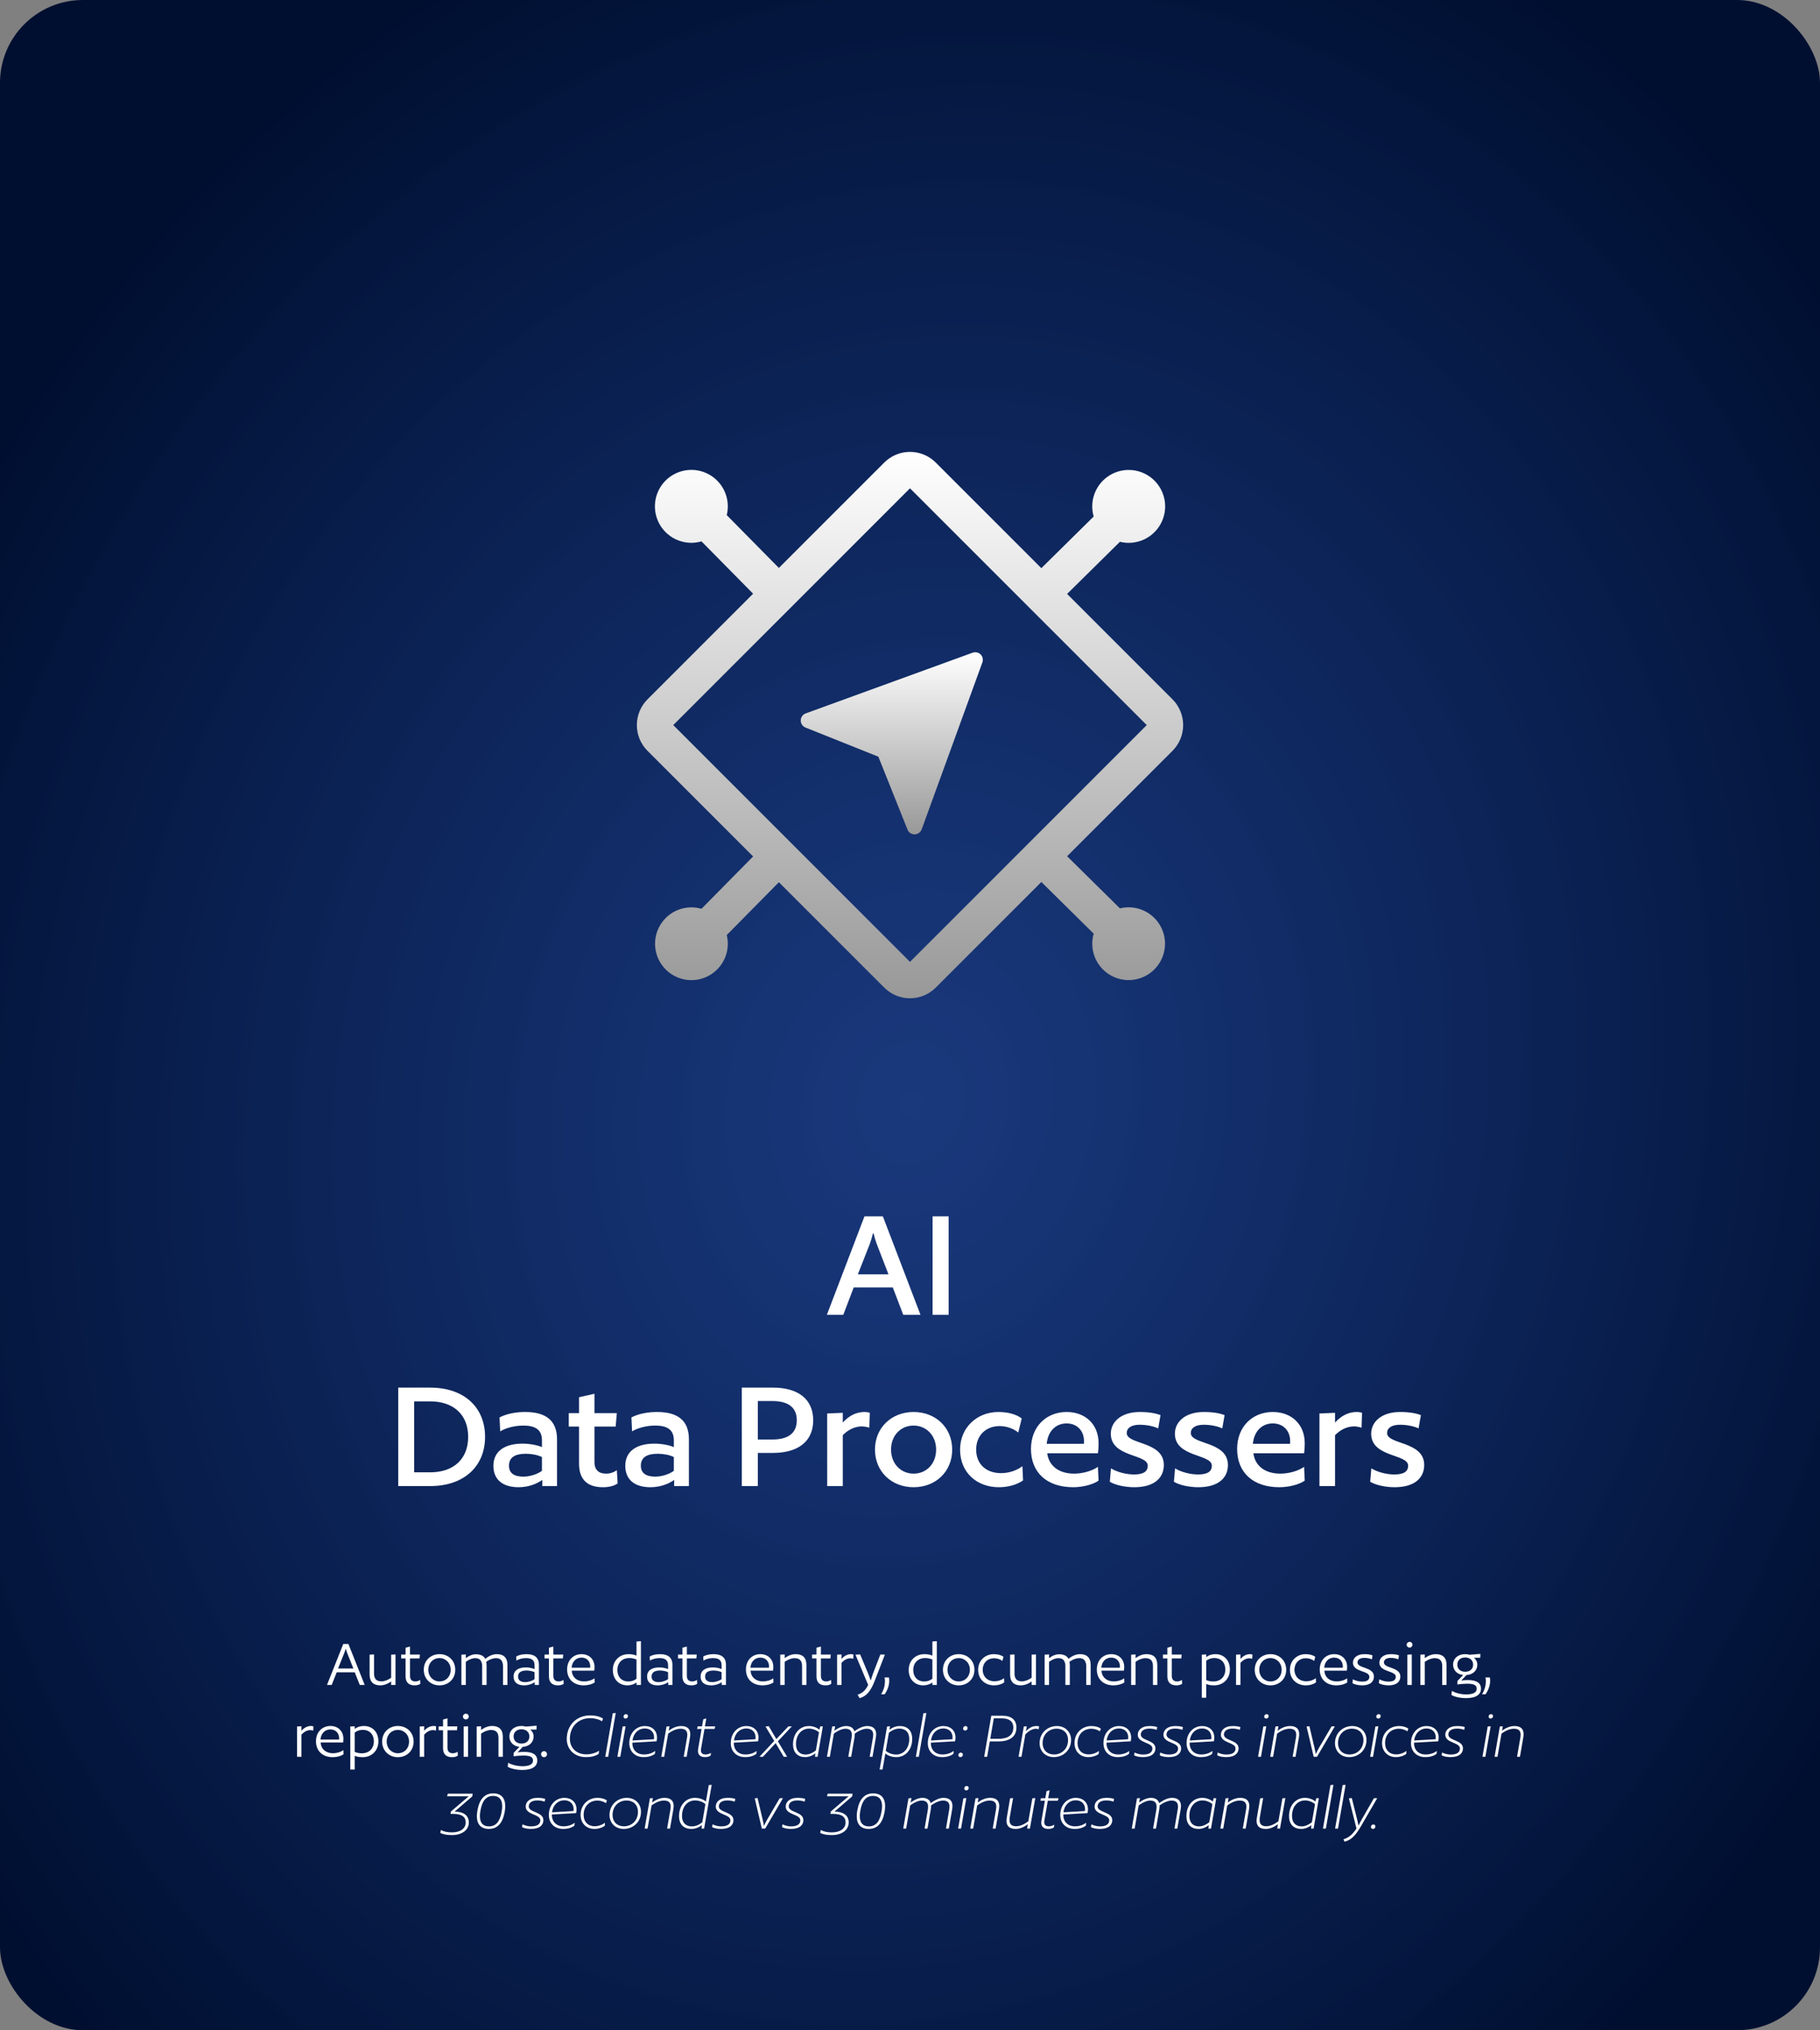 <svg width="659" height="735" viewBox="0 0 659 735" fill="none" xmlns="http://www.w3.org/2000/svg">
<rect x="0" y="0" width="659" height="735" fill="#808080" stroke="none"/>
<rect width="659" height="735" rx="30" fill="url(#paint0_radial_204_1437)"/>
<path d="M333.296 476H327.056L323.276 466.1H309.116L305.336 476H299.396L313.016 440.36H319.676L333.296 476ZM321.716 461.36L317.516 450.5C316.976 449.06 316.616 447.86 316.316 446.54H316.076C315.776 447.86 315.416 449.06 314.876 450.5L310.616 461.36H321.716ZM343.493 440.36V476H337.673V440.36H343.493ZM175.636 520.18C175.636 530.86 168.016 538 155.776 538H144.196V502.36H155.776C168.076 502.36 175.636 509.5 175.636 520.18ZM169.516 520.18C169.516 512.14 164.176 507.34 155.776 507.34H149.956V533.02H155.776C164.236 533.02 169.516 528.22 169.516 520.18ZM201.693 538H196.353V535.78C194.253 537.28 191.193 538.42 187.773 538.42C181.893 538.42 178.653 535.54 178.653 530.68C178.653 525.34 182.793 522.64 189.213 522.64C191.733 522.64 194.673 523.18 196.233 523.9V521.44C196.233 517.66 193.953 516.1 189.453 516.1C186.273 516.1 183.033 517 181.113 518.2L180.873 513.16C183.213 511.9 186.573 511.18 190.173 511.18C197.553 511.18 201.693 514.18 201.693 521.08V538ZM196.233 532.48V527.5C194.733 526.72 192.453 526.3 190.413 526.3C186.573 526.3 184.293 527.56 184.293 530.62C184.293 533.44 186.333 534.58 189.513 534.58C191.973 534.58 194.733 533.62 196.233 532.48ZM223.345 511.6L222.925 516.46H215.245V529.24C215.245 532.24 216.865 533.5 219.505 533.5C221.005 533.5 222.385 532.96 223.345 532.24L223.645 537.04C222.385 537.94 220.525 538.42 218.305 538.42C212.485 538.42 209.665 535.42 209.665 529.9V516.46H205.945V511.6H209.665V505.84L215.245 504.58V511.6H223.345ZM249.447 538H244.107V535.78C242.007 537.28 238.947 538.42 235.527 538.42C229.647 538.42 226.407 535.54 226.407 530.68C226.407 525.34 230.547 522.64 236.967 522.64C239.487 522.64 242.427 523.18 243.987 523.9V521.44C243.987 517.66 241.707 516.1 237.207 516.1C234.027 516.1 230.787 517 228.867 518.2L228.627 513.16C230.967 511.9 234.327 511.18 237.927 511.18C245.307 511.18 249.447 514.18 249.447 521.08V538ZM243.987 532.48V527.5C242.487 526.72 240.207 526.3 238.167 526.3C234.327 526.3 232.047 527.56 232.047 530.62C232.047 533.44 234.087 534.58 237.267 534.58C239.727 534.58 242.487 533.62 243.987 532.48ZM294.451 514.18C294.451 522.1 288.631 526 279.871 526H274.411V538H268.591V502.36H279.931C288.691 502.36 294.451 506.32 294.451 514.18ZM288.511 514.18C288.511 509.08 284.791 507.22 279.691 507.22H274.411V521.14H279.691C284.791 521.14 288.511 519.28 288.511 514.18ZM314.937 511.48L314.757 516.88C314.157 516.64 312.957 516.4 312.057 516.4C309.477 516.4 307.017 517.66 305.157 519.58V538H299.517V511.72L305.157 511.48V515.02C307.377 512.5 310.137 511.18 312.957 511.18C313.677 511.18 314.517 511.3 314.937 511.48ZM344.777 524.8C344.777 532.78 338.777 538.42 330.797 538.42C322.877 538.42 316.817 532.78 316.817 524.8C316.817 516.82 322.877 511.18 330.797 511.18C338.777 511.18 344.777 516.82 344.777 524.8ZM338.957 524.8C338.957 519.64 335.357 516.1 330.797 516.1C326.177 516.1 322.637 519.64 322.637 524.8C322.637 529.96 326.237 533.5 330.797 533.5C335.417 533.5 338.957 529.96 338.957 524.8ZM369.957 513.52L368.697 518.62C367.137 517.24 364.437 516.28 361.977 516.28C357.057 516.28 353.457 519.58 353.457 524.8C353.457 530.02 357.057 533.32 362.457 533.32C365.337 533.32 368.157 532.36 370.197 530.8L370.437 535.96C368.277 537.46 365.157 538.42 361.677 538.42C353.937 538.42 347.637 533.32 347.637 524.8C347.637 516.82 353.757 511.18 361.497 511.18C365.097 511.18 368.097 512.08 369.957 513.52ZM397.541 526.12H379.181C379.781 530.68 383.381 533.5 388.961 533.5C391.961 533.5 395.441 532.54 397.541 531.04L397.781 536.02C395.741 537.52 391.781 538.42 388.601 538.42C379.061 538.42 373.301 533.08 373.301 524.56C373.301 516.52 378.821 511.18 386.201 511.18C392.921 511.18 397.781 515.56 397.781 522.52C397.781 523.54 397.721 524.98 397.541 526.12ZM386.201 515.32C382.241 515.32 379.421 518.2 379.001 522.7H392.441C392.501 522.46 392.501 522.04 392.501 521.74C392.501 517.96 389.981 515.32 386.201 515.32ZM420.211 512.32L419.371 517.12C417.691 516.34 415.231 515.8 412.651 515.8C409.591 515.8 407.971 517 407.971 518.8C407.971 523.06 421.411 521.68 421.411 530.38C421.411 534.76 418.291 538.42 410.671 538.42C407.371 538.42 403.831 537.64 401.851 536.44L402.271 531.58C404.251 532.84 407.611 533.8 410.611 533.8C414.031 533.8 415.591 532.72 415.591 530.62C415.591 526.3 402.211 527.68 402.211 519.04C402.211 514.78 405.931 511.18 412.711 511.18C415.831 511.18 418.411 511.6 420.211 512.32ZM443.414 512.32L442.574 517.12C440.894 516.34 438.434 515.8 435.854 515.8C432.794 515.8 431.174 517 431.174 518.8C431.174 523.06 444.614 521.68 444.614 530.38C444.614 534.76 441.494 538.42 433.874 538.42C430.574 538.42 427.034 537.64 425.054 536.44L425.474 531.58C427.454 532.84 430.814 533.8 433.814 533.8C437.234 533.8 438.794 532.72 438.794 530.62C438.794 526.3 425.414 527.68 425.414 519.04C425.414 514.78 429.134 511.18 435.914 511.18C439.034 511.18 441.614 511.6 443.414 512.32ZM472.19 526.12H453.83C454.43 530.68 458.03 533.5 463.61 533.5C466.61 533.5 470.09 532.54 472.19 531.04L472.43 536.02C470.39 537.52 466.43 538.42 463.25 538.42C453.71 538.42 447.95 533.08 447.95 524.56C447.95 516.52 453.47 511.18 460.85 511.18C467.57 511.18 472.43 515.56 472.43 522.52C472.43 523.54 472.37 524.98 472.19 526.12ZM460.85 515.32C456.89 515.32 454.07 518.2 453.65 522.7H467.09C467.15 522.46 467.15 522.04 467.15 521.74C467.15 517.96 464.63 515.32 460.85 515.32ZM493.179 511.48L492.999 516.88C492.399 516.64 491.199 516.4 490.299 516.4C487.719 516.4 485.259 517.66 483.399 519.58V538H477.759V511.72L483.399 511.48V515.02C485.619 512.5 488.379 511.18 491.199 511.18C491.919 511.18 492.759 511.3 493.179 511.48ZM514.488 512.32L513.648 517.12C511.968 516.34 509.508 515.8 506.928 515.8C503.868 515.8 502.248 517 502.248 518.8C502.248 523.06 515.688 521.68 515.688 530.38C515.688 534.76 512.568 538.42 504.948 538.42C501.648 538.42 498.108 537.64 496.128 536.44L496.548 531.58C498.528 532.84 501.888 533.8 504.888 533.8C508.308 533.8 509.868 532.72 509.868 530.62C509.868 526.3 496.488 527.68 496.488 519.04C496.488 514.78 500.208 511.18 506.988 511.18C510.108 511.18 512.688 511.6 514.488 512.32Z" fill="white"/>
<path d="M132.049 610H130.274L128.449 605.425H121.924L120.099 610H118.399L124.299 595.15H126.149L132.049 610ZM127.949 604.05L125.749 598.525C125.524 597.95 125.374 597.5 125.249 597H125.124C124.999 597.5 124.849 597.95 124.624 598.525L122.399 604.05H127.949ZM143.208 598.95V610H141.633V608.725C140.283 609.7 138.933 610.15 137.683 610.15C135.308 610.15 133.833 608.95 133.833 606.25V599.05L135.433 598.95V605.875C135.433 607.825 136.383 608.7 138.083 608.7C139.233 608.7 140.508 608.2 141.633 607.4V599.05L143.208 598.95ZM152.033 599L151.908 600.4H148.458V606.7C148.458 608.125 149.208 608.725 150.408 608.725C151.083 608.725 151.708 608.475 152.133 608.175L152.208 609.575C151.733 609.95 150.958 610.15 150.133 610.15C148.008 610.15 146.858 609.05 146.858 606.9V600.4H145.258V599H146.858V596.525L148.458 596.1V599H152.033ZM164.842 604.5C164.842 607.825 162.367 610.15 159.142 610.15C155.942 610.15 153.442 607.825 153.442 604.5C153.442 601.175 155.942 598.85 159.142 598.85C162.367 598.85 164.842 601.175 164.842 604.5ZM163.192 604.5C163.192 602 161.367 600.275 159.142 600.275C156.867 600.275 155.092 602 155.092 604.5C155.092 607 156.917 608.725 159.142 608.725C161.442 608.725 163.192 607 163.192 604.5ZM183.736 610H182.136V603.1C182.136 602.625 182.061 602.225 181.936 601.9C181.611 600.775 180.786 600.3 179.561 600.3C179.386 600.3 179.236 600.325 179.061 600.325C178.111 600.45 177.061 600.9 176.036 601.625C176.136 602 176.186 602.45 176.186 602.9V610H174.586V603.1C174.586 602.625 174.536 602.225 174.386 601.9C174.086 600.775 173.261 600.3 172.036 600.3C170.961 600.3 169.761 600.825 168.661 601.625V610H167.061V599.05L168.661 598.95V600.3C169.886 599.375 171.061 598.925 172.086 598.9C172.661 598.85 173.186 598.925 173.661 599.05C174.586 599.25 175.286 599.725 175.711 600.55C177.211 599.325 178.636 598.85 179.936 598.85C182.261 598.85 183.736 600.05 183.736 602.75V610ZM195.136 610H193.611V609C192.686 609.65 191.261 610.15 189.786 610.15C187.311 610.15 185.961 608.975 185.961 606.975C185.961 604.725 187.711 603.65 190.411 603.65C191.536 603.65 192.861 603.925 193.561 604.275V602.875C193.561 601.025 192.511 600.275 190.486 600.275C189.086 600.275 187.786 600.675 186.986 601.175L186.911 599.7C187.811 599.175 189.161 598.85 190.636 598.85C193.486 598.85 195.136 600.025 195.136 602.725V610ZM193.561 607.9V605.375C192.861 605.025 191.711 604.775 190.661 604.775C188.786 604.775 187.586 605.4 187.586 606.95C187.586 608.4 188.661 608.975 190.161 608.975C191.436 608.975 192.836 608.45 193.561 607.9ZM203.938 599L203.813 600.4H200.362V606.7C200.362 608.125 201.113 608.725 202.313 608.725C202.988 608.725 203.613 608.475 204.037 608.175L204.113 609.575C203.638 609.95 202.863 610.15 202.038 610.15C199.913 610.15 198.763 609.05 198.763 606.9V600.4H197.163V599H198.763V596.525L200.362 596.1V599H203.938ZM215.171 604.825H207.021C207.171 607.2 208.921 608.725 211.496 608.725C212.871 608.725 214.346 608.3 215.246 607.575L215.321 609.075C214.471 609.725 212.846 610.15 211.421 610.15C207.771 610.15 205.346 607.95 205.346 604.375C205.346 601.075 207.571 598.85 210.571 598.85C213.321 598.85 215.271 600.7 215.271 603.5C215.271 603.9 215.221 604.425 215.171 604.825ZM210.571 600.1C208.596 600.1 207.146 601.525 206.971 603.775H213.696C213.721 603.65 213.721 603.475 213.721 603.3C213.721 601.45 212.471 600.1 210.571 600.1ZM232.074 594.15V610H230.474V609.1C229.524 609.8 228.399 610.15 227.174 610.15C224.274 610.15 221.899 608.1 221.899 604.575C221.899 601.225 224.274 598.85 227.649 598.85C228.674 598.85 229.699 599.025 230.474 599.4V594.275L232.074 594.15ZM230.474 600.8C229.799 600.475 228.749 600.25 227.824 600.25C225.449 600.25 223.549 601.85 223.549 604.55C223.549 607.225 225.224 608.75 227.474 608.75C228.599 608.75 229.599 608.425 230.474 607.75V600.8ZM243.476 610H241.951V609C241.026 609.65 239.601 610.15 238.126 610.15C235.651 610.15 234.301 608.975 234.301 606.975C234.301 604.725 236.051 603.65 238.751 603.65C239.876 603.65 241.201 603.925 241.901 604.275V602.875C241.901 601.025 240.851 600.275 238.826 600.275C237.426 600.275 236.126 600.675 235.326 601.175L235.251 599.7C236.151 599.175 237.501 598.85 238.976 598.85C241.826 598.85 243.476 600.025 243.476 602.725V610ZM241.901 607.9V605.375C241.201 605.025 240.051 604.775 239.001 604.775C237.126 604.775 235.926 605.4 235.926 606.95C235.926 608.4 237.001 608.975 238.501 608.975C239.776 608.975 241.176 608.45 241.901 607.9ZM252.277 599L252.152 600.4H248.702V606.7C248.702 608.125 249.452 608.725 250.652 608.725C251.327 608.725 251.952 608.475 252.377 608.175L252.452 609.575C251.977 609.95 251.202 610.15 250.377 610.15C248.252 610.15 247.102 609.05 247.102 606.9V600.4H245.502V599H247.102V596.525L248.702 596.1V599H252.277ZM262.861 610H261.336V609C260.411 609.65 258.986 610.15 257.511 610.15C255.036 610.15 253.686 608.975 253.686 606.975C253.686 604.725 255.436 603.65 258.136 603.65C259.261 603.65 260.586 603.925 261.286 604.275V602.875C261.286 601.025 260.236 600.275 258.211 600.275C256.811 600.275 255.511 600.675 254.711 601.175L254.636 599.7C255.536 599.175 256.886 598.85 258.361 598.85C261.211 598.85 262.861 600.025 262.861 602.725V610ZM261.286 607.9V605.375C260.586 605.025 259.436 604.775 258.386 604.775C256.511 604.775 255.311 605.4 255.311 606.95C255.311 608.4 256.386 608.975 257.886 608.975C259.161 608.975 260.561 608.45 261.286 607.9ZM279.917 604.825H271.767C271.917 607.2 273.667 608.725 276.242 608.725C277.617 608.725 279.092 608.3 279.992 607.575L280.067 609.075C279.217 609.725 277.592 610.15 276.167 610.15C272.517 610.15 270.092 607.95 270.092 604.375C270.092 601.075 272.317 598.85 275.317 598.85C278.067 598.85 280.017 600.7 280.017 603.5C280.017 603.9 279.967 604.425 279.917 604.825ZM275.317 600.1C273.342 600.1 271.892 601.525 271.717 603.775H278.442C278.467 603.65 278.467 603.475 278.467 603.3C278.467 601.45 277.217 600.1 275.317 600.1ZM291.99 610H290.415V603.1C290.415 601.175 289.465 600.3 287.715 600.3C286.54 600.3 285.24 600.825 284.115 601.625V610H282.515V599.05L284.115 598.95V600.3C285.465 599.3 286.815 598.85 288.115 598.85C290.54 598.85 291.99 600.05 291.99 602.75V610ZM300.813 599L300.688 600.4H297.237V606.7C297.237 608.125 297.988 608.725 299.188 608.725C299.863 608.725 300.488 608.475 300.912 608.175L300.988 609.575C300.513 609.95 299.738 610.15 298.913 610.15C296.788 610.15 295.638 609.05 295.638 606.9V600.4H294.038V599H295.638V596.525L297.237 596.1V599H300.813ZM309.021 599L308.971 600.525C308.696 600.425 308.246 600.35 307.896 600.35C306.696 600.35 305.546 601.025 304.696 602.025V610H303.096V599.05L304.696 598.95V600.6C305.596 599.525 306.846 598.85 308.121 598.85C308.446 598.85 308.821 598.9 309.021 599ZM320.406 599L316.806 608.3C315.231 612.475 313.581 614.15 311.231 614.775L310.531 613.525C312.381 612.95 313.431 611.85 314.356 610L309.756 599.05L311.456 598.95L314.356 605.9C314.706 606.775 315.056 607.725 315.231 608.275H315.331C315.481 607.725 315.781 606.775 316.106 605.875L318.756 599H320.406ZM319.054 613.375C320.054 611.675 320.429 610.15 320.429 608.65C320.429 608.25 320.404 607.75 320.279 607.275H321.854C321.954 607.6 321.979 608.075 321.979 608.45C321.979 610.15 321.404 611.8 320.329 613.375H319.054ZM339.203 594.15V610H337.603V609.1C336.653 609.8 335.528 610.15 334.303 610.15C331.403 610.15 329.028 608.1 329.028 604.575C329.028 601.225 331.403 598.85 334.778 598.85C335.803 598.85 336.828 599.025 337.603 599.4V594.275L339.203 594.15ZM337.603 600.8C336.928 600.475 335.878 600.25 334.953 600.25C332.578 600.25 330.678 601.85 330.678 604.55C330.678 607.225 332.353 608.75 334.603 608.75C335.728 608.75 336.728 608.425 337.603 607.75V600.8ZM352.83 604.5C352.83 607.825 350.355 610.15 347.13 610.15C343.93 610.15 341.43 607.825 341.43 604.5C341.43 601.175 343.93 598.85 347.13 598.85C350.355 598.85 352.83 601.175 352.83 604.5ZM351.18 604.5C351.18 602 349.355 600.275 347.13 600.275C344.855 600.275 343.08 602 343.08 604.5C343.08 607 344.905 608.725 347.13 608.725C349.43 608.725 351.18 607 351.18 604.5ZM363.349 599.825L362.949 601.3C362.249 600.725 361.024 600.325 359.974 600.325C357.599 600.325 355.824 602 355.824 604.5C355.824 607 357.574 608.675 360.124 608.675C361.399 608.675 362.674 608.25 363.549 607.525L363.624 609.05C362.774 609.725 361.399 610.15 359.949 610.15C356.724 610.15 354.174 608 354.174 604.5C354.174 601.175 356.699 598.85 359.874 598.85C361.349 598.85 362.574 599.225 363.349 599.825ZM375.117 598.95V610H373.542V608.725C372.192 609.7 370.842 610.15 369.592 610.15C367.217 610.15 365.742 608.95 365.742 606.25V599.05L367.342 598.95V605.875C367.342 607.825 368.292 608.7 369.992 608.7C371.142 608.7 372.417 608.2 373.542 607.4V599.05L375.117 598.95ZM394.917 610H393.317V603.1C393.317 602.625 393.242 602.225 393.117 601.9C392.792 600.775 391.967 600.3 390.742 600.3C390.567 600.3 390.417 600.325 390.242 600.325C389.292 600.45 388.242 600.9 387.217 601.625C387.317 602 387.367 602.45 387.367 602.9V610H385.767V603.1C385.767 602.625 385.717 602.225 385.567 601.9C385.267 600.775 384.442 600.3 383.217 600.3C382.142 600.3 380.942 600.825 379.842 601.625V610H378.242V599.05L379.842 598.95V600.3C381.067 599.375 382.242 598.925 383.267 598.9C383.842 598.85 384.367 598.925 384.842 599.05C385.767 599.25 386.467 599.725 386.892 600.55C388.392 599.325 389.817 598.85 391.117 598.85C393.442 598.85 394.917 600.05 394.917 602.75V610ZM406.968 604.825H398.818C398.968 607.2 400.718 608.725 403.293 608.725C404.668 608.725 406.143 608.3 407.043 607.575L407.118 609.075C406.268 609.725 404.643 610.15 403.218 610.15C399.568 610.15 397.143 607.95 397.143 604.375C397.143 601.075 399.368 598.85 402.368 598.85C405.118 598.85 407.068 600.7 407.068 603.5C407.068 603.9 407.018 604.425 406.968 604.825ZM402.368 600.1C400.393 600.1 398.943 601.525 398.768 603.775H405.493C405.518 603.65 405.518 603.475 405.518 603.3C405.518 601.45 404.268 600.1 402.368 600.1ZM419.041 610H417.466V603.1C417.466 601.175 416.516 600.3 414.766 600.3C413.591 600.3 412.291 600.825 411.166 601.625V610H409.566V599.05L411.166 598.95V600.3C412.516 599.3 413.866 598.85 415.166 598.85C417.591 598.85 419.041 600.05 419.041 602.75V610ZM427.863 599L427.738 600.4H424.288V606.7C424.288 608.125 425.038 608.725 426.238 608.725C426.913 608.725 427.538 608.475 427.963 608.175L428.038 609.575C427.563 609.95 426.788 610.15 425.963 610.15C423.838 610.15 422.688 609.05 422.688 606.9V600.4H421.088V599H422.688V596.525L424.288 596.1V599H427.863ZM445.327 604.425C445.327 607.75 442.927 610.15 439.627 610.15C438.477 610.15 437.552 610 436.752 609.65V614.625H435.152V599.05L436.752 598.95V599.925C437.677 599.2 438.802 598.85 440.077 598.85C443.002 598.85 445.327 600.875 445.327 604.425ZM443.677 604.45C443.677 601.775 442.002 600.25 439.727 600.25C438.627 600.25 437.577 600.575 436.752 601.25V608.225C437.452 608.55 438.402 608.75 439.402 608.75C441.777 608.75 443.677 607.15 443.677 604.45ZM453.479 599L453.429 600.525C453.154 600.425 452.704 600.35 452.354 600.35C451.154 600.35 450.004 601.025 449.154 602.025V610H447.554V599.05L449.154 598.95V600.6C450.054 599.525 451.304 598.85 452.579 598.85C452.904 598.85 453.279 598.9 453.479 599ZM465.721 604.5C465.721 607.825 463.246 610.15 460.021 610.15C456.821 610.15 454.321 607.825 454.321 604.5C454.321 601.175 456.821 598.85 460.021 598.85C463.246 598.85 465.721 601.175 465.721 604.5ZM464.071 604.5C464.071 602 462.246 600.275 460.021 600.275C457.746 600.275 455.971 602 455.971 604.5C455.971 607 457.796 608.725 460.021 608.725C462.321 608.725 464.071 607 464.071 604.5ZM476.24 599.825L475.84 601.3C475.14 600.725 473.915 600.325 472.865 600.325C470.49 600.325 468.715 602 468.715 604.5C468.715 607 470.465 608.675 473.015 608.675C474.29 608.675 475.565 608.25 476.44 607.525L476.515 609.05C475.665 609.725 474.29 610.15 472.84 610.15C469.615 610.15 467.065 608 467.065 604.5C467.065 601.175 469.59 598.85 472.765 598.85C474.24 598.85 475.465 599.225 476.24 599.825ZM487.681 604.825H479.531C479.681 607.2 481.431 608.725 484.006 608.725C485.381 608.725 486.856 608.3 487.756 607.575L487.831 609.075C486.981 609.725 485.356 610.15 483.931 610.15C480.281 610.15 477.856 607.95 477.856 604.375C477.856 601.075 480.081 598.85 483.081 598.85C485.831 598.85 487.781 600.7 487.781 603.5C487.781 603.9 487.731 604.425 487.681 604.825ZM483.081 600.1C481.106 600.1 479.656 601.525 479.481 603.775H486.206C486.231 603.65 486.231 603.475 486.231 603.3C486.231 601.45 484.981 600.1 483.081 600.1ZM496.979 599.3L496.754 600.725C496.054 600.425 495.104 600.2 493.979 600.2C492.379 600.2 491.529 600.875 491.529 601.85C491.529 604.1 497.479 603.4 497.479 606.95C497.479 608.7 496.254 610.15 493.204 610.15C491.904 610.15 490.529 609.85 489.704 609.375L489.854 607.95C490.704 608.425 492.029 608.8 493.204 608.8C495.004 608.8 495.829 608.175 495.829 607.025C495.829 604.75 489.879 605.425 489.879 601.925C489.879 600.325 491.279 598.85 494.004 598.85C495.304 598.85 496.254 599 496.979 599.3ZM506.549 599.3L506.324 600.725C505.624 600.425 504.674 600.2 503.549 600.2C501.949 600.2 501.099 600.875 501.099 601.85C501.099 604.1 507.049 603.4 507.049 606.95C507.049 608.7 505.824 610.15 502.774 610.15C501.474 610.15 500.099 609.85 499.274 609.375L499.424 607.95C500.274 608.425 501.599 608.8 502.774 608.8C504.574 608.8 505.399 608.175 505.399 607.025C505.399 604.75 499.449 605.425 499.449 601.925C499.449 600.325 500.849 598.85 503.574 598.85C504.874 598.85 505.824 599 506.549 599.3ZM510.415 594.4C510.99 594.4 511.44 594.85 511.44 595.425C511.44 596.025 510.99 596.475 510.415 596.475C509.815 596.475 509.34 596.025 509.34 595.425C509.34 594.85 509.815 594.4 510.415 594.4ZM511.19 598.95V610H509.59V599.05L511.19 598.95ZM523.777 610H522.202V603.1C522.202 601.175 521.252 600.3 519.502 600.3C518.327 600.3 517.027 600.825 515.902 601.625V610H514.302V599.05L515.902 598.95V600.3C517.252 599.3 518.602 598.85 519.902 598.85C522.327 598.85 523.777 600.05 523.777 602.75V610ZM536.025 598.75L535.975 600.15H533.7C534.45 600.75 534.925 601.65 534.925 602.65C534.925 604.725 533.4 606.25 530.975 606.425L529.125 608.4C529.625 608.3 530.9 608.225 531.475 608.225C534.625 608.225 536.25 609.25 536.25 611.375C536.25 613.35 534.625 614.775 530.825 614.775C528.825 614.775 526.7 614.325 525.55 613.625L525.7 612.15C526.825 612.85 528.9 613.425 530.875 613.425C533.8 613.425 534.7 612.5 534.7 611.375C534.7 610.05 533.65 609.55 531.2 609.55C530.075 609.55 528.55 609.675 527.7 609.85V608.575L529.8 606.4C527.525 606.175 526.15 604.6 526.15 602.65C526.15 600.475 527.85 598.85 530.525 598.85C531.1 598.85 531.65 598.925 532.1 599.075L536.025 598.75ZM533.4 602.65C533.4 601.15 532.3 600.05 530.525 600.05C528.775 600.05 527.675 601.1 527.675 602.65C527.675 604.15 528.775 605.225 530.525 605.225C532.3 605.225 533.4 604.175 533.4 602.65ZM536.632 613.375C537.632 611.675 538.007 610.15 538.007 608.65C538.007 608.25 537.982 607.75 537.857 607.275H539.432C539.532 607.6 539.557 608.075 539.557 608.45C539.557 610.15 538.982 611.8 537.907 613.375H536.632ZM113.476 625L113.426 626.525C113.151 626.425 112.701 626.35 112.351 626.35C111.151 626.35 110.001 627.025 109.151 628.025V636H107.551V625.05L109.151 624.95V626.6C110.051 625.525 111.301 624.85 112.576 624.85C112.901 624.85 113.276 624.9 113.476 625ZM124.241 630.825H116.091C116.241 633.2 117.991 634.725 120.566 634.725C121.941 634.725 123.416 634.3 124.316 633.575L124.391 635.075C123.541 635.725 121.916 636.15 120.491 636.15C116.841 636.15 114.416 633.95 114.416 630.375C114.416 627.075 116.641 624.85 119.641 624.85C122.391 624.85 124.341 626.7 124.341 629.5C124.341 629.9 124.291 630.425 124.241 630.825ZM119.641 626.1C117.666 626.1 116.216 627.525 116.041 629.775H122.766C122.791 629.65 122.791 629.475 122.791 629.3C122.791 627.45 121.541 626.1 119.641 626.1ZM137.014 630.425C137.014 633.75 134.614 636.15 131.314 636.15C130.164 636.15 129.239 636 128.439 635.65V640.625H126.839V625.05L128.439 624.95V625.925C129.364 625.2 130.489 624.85 131.764 624.85C134.689 624.85 137.014 626.875 137.014 630.425ZM135.364 630.45C135.364 627.775 133.689 626.25 131.414 626.25C130.314 626.25 129.264 626.575 128.439 627.25V634.225C129.139 634.55 130.089 634.75 131.089 634.75C133.464 634.75 135.364 633.15 135.364 630.45ZM149.766 630.5C149.766 633.825 147.291 636.15 144.066 636.15C140.866 636.15 138.366 633.825 138.366 630.5C138.366 627.175 140.866 624.85 144.066 624.85C147.291 624.85 149.766 627.175 149.766 630.5ZM148.116 630.5C148.116 628 146.291 626.275 144.066 626.275C141.791 626.275 140.016 628 140.016 630.5C140.016 633 141.841 634.725 144.066 634.725C146.366 634.725 148.116 633 148.116 630.5ZM157.91 625L157.86 626.525C157.585 626.425 157.135 626.35 156.785 626.35C155.585 626.35 154.435 627.025 153.585 628.025V636H151.985V625.05L153.585 624.95V626.6C154.485 625.525 155.735 624.85 157.01 624.85C157.335 624.85 157.71 624.9 157.91 625ZM165.595 625L165.47 626.4H162.02V632.7C162.02 634.125 162.77 634.725 163.97 634.725C164.645 634.725 165.27 634.475 165.695 634.175L165.77 635.575C165.295 635.95 164.52 636.15 163.695 636.15C161.57 636.15 160.42 635.05 160.42 632.9V626.4H158.82V625H160.42V622.525L162.02 622.1V625H165.595ZM168.704 620.4C169.279 620.4 169.729 620.85 169.729 621.425C169.729 622.025 169.279 622.475 168.704 622.475C168.104 622.475 167.629 622.025 167.629 621.425C167.629 620.85 168.104 620.4 168.704 620.4ZM169.479 624.95V636H167.879V625.05L169.479 624.95ZM182.066 636H180.491V629.1C180.491 627.175 179.541 626.3 177.791 626.3C176.616 626.3 175.316 626.825 174.191 627.625V636H172.591V625.05L174.191 624.95V626.3C175.541 625.3 176.891 624.85 178.191 624.85C180.616 624.85 182.066 626.05 182.066 628.75V636ZM194.313 624.75L194.263 626.15H191.988C192.738 626.75 193.213 627.65 193.213 628.65C193.213 630.725 191.688 632.25 189.263 632.425L187.413 634.4C187.913 634.3 189.188 634.225 189.763 634.225C192.913 634.225 194.538 635.25 194.538 637.375C194.538 639.35 192.913 640.775 189.113 640.775C187.113 640.775 184.988 640.325 183.838 639.625L183.988 638.15C185.113 638.85 187.188 639.425 189.163 639.425C192.088 639.425 192.988 638.5 192.988 637.375C192.988 636.05 191.938 635.55 189.488 635.55C188.363 635.55 186.838 635.675 185.988 635.85V634.575L188.088 632.4C185.813 632.175 184.438 630.6 184.438 628.65C184.438 626.475 186.138 624.85 188.813 624.85C189.388 624.85 189.938 624.925 190.388 625.075L194.313 624.75ZM191.688 628.65C191.688 627.15 190.588 626.05 188.813 626.05C187.063 626.05 185.963 627.1 185.963 628.65C185.963 630.15 187.063 631.225 188.813 631.225C190.588 631.225 191.688 630.175 191.688 628.65ZM196.996 633.975C197.596 633.975 198.071 634.45 198.071 635.05C198.071 635.675 197.596 636.15 196.996 636.15C196.371 636.15 195.921 635.675 195.921 635.075C195.921 634.45 196.396 633.975 196.996 633.975ZM216.769 634.975C215.494 635.775 214.069 636.125 212.169 636.125C207.794 636.125 205.219 633.125 205.219 629.575C205.219 624.65 208.644 621.025 213.719 621.025C215.594 621.025 217.269 621.45 218.344 622.175L217.969 623.175C217.044 622.475 215.244 622.025 213.719 622.025C209.219 622.025 206.344 625.2 206.344 629.525C206.344 632.8 208.769 635.125 212.244 635.125C213.994 635.125 215.669 634.65 216.919 633.8L216.769 634.975ZM222.953 620.15L220.203 636H219.153L221.878 620.25L222.953 620.15ZM226.672 620.575C227.097 620.575 227.372 620.875 227.372 621.275C227.372 621.775 226.997 622.175 226.497 622.175C226.072 622.175 225.772 621.85 225.772 621.45C225.772 620.95 226.172 620.575 226.672 620.575ZM226.522 624.95L224.597 636H223.547L225.447 625.05L226.522 624.95ZM237.742 630.4L228.967 630.9C228.917 633.55 230.642 635.175 233.167 635.175C234.842 635.175 236.217 634.65 237.242 633.9L237.117 634.95C236.167 635.675 234.767 636.125 233.067 636.125C229.842 636.125 227.867 634 227.867 631.075C227.867 627.325 230.417 624.875 233.492 624.875C236.067 624.875 237.892 626.475 237.892 629.05C237.892 629.45 237.842 629.975 237.742 630.4ZM233.467 625.75C231.217 625.75 229.367 627.4 229.017 630.1L236.792 629.65C236.817 629.5 236.842 629.225 236.842 629C236.842 626.975 235.442 625.75 233.467 625.75ZM248.616 636H247.566L248.741 629.25C248.816 628.85 248.866 628.325 248.866 628.025C248.866 626.55 248.091 625.85 246.441 625.85C245.041 625.85 243.541 626.45 241.941 627.625L240.491 636H239.441L241.341 625.05L242.416 624.95L242.141 626.575C243.666 625.425 245.166 624.875 246.666 624.875C248.766 624.875 249.941 625.85 249.941 627.8C249.941 628.1 249.891 628.65 249.816 629.1L248.616 636ZM254.64 622.45L255.74 622.125L255.24 625H258.99L258.715 625.925H255.09L253.865 632.975C253.59 634.525 254.19 635.175 255.465 635.175C256.19 635.175 256.915 634.925 257.44 634.575L257.315 635.55C256.865 635.9 256.09 636.125 255.315 636.125C253.665 636.125 252.715 635.35 252.715 633.875C252.715 633.625 252.74 633.4 252.79 633.125L254.04 625.925H252.415L252.59 625H254.19L254.64 622.45ZM274.485 630.4L265.71 630.9C265.66 633.55 267.385 635.175 269.91 635.175C271.585 635.175 272.96 634.65 273.985 633.9L273.86 634.95C272.91 635.675 271.51 636.125 269.81 636.125C266.585 636.125 264.61 634 264.61 631.075C264.61 627.325 267.16 624.875 270.235 624.875C272.81 624.875 274.635 626.475 274.635 629.05C274.635 629.45 274.585 629.975 274.485 630.4ZM270.21 625.75C267.96 625.75 266.11 627.4 265.76 630.1L273.535 629.65C273.56 629.5 273.585 629.225 273.585 629C273.585 626.975 272.185 625.75 270.21 625.75ZM286.709 625L281.659 630.4L285.009 636H283.784L280.859 631.075L276.234 636H274.984L280.334 630.275L277.184 625.05L278.359 624.925L281.109 629.6L285.459 625H286.709ZM297.944 625L296.044 636H295.094L295.244 634.775C294.194 635.575 292.919 636.125 291.519 636.125C288.944 636.125 287.144 634.575 287.144 631.475C287.144 627.625 289.519 624.875 292.894 624.875C294.269 624.875 295.669 625.35 296.719 626.2L296.994 625H297.944ZM296.544 627.15C295.719 626.4 294.269 625.8 292.969 625.8C290.294 625.8 288.219 627.95 288.219 631.425C288.219 634.05 289.719 635.2 291.719 635.2C293.069 635.2 294.394 634.525 295.419 633.7L296.544 627.15ZM315.926 636H314.901L316.051 629.25C316.126 628.85 316.176 628.325 316.176 628.025C316.176 626.55 315.401 625.85 313.826 625.85C312.726 625.85 311.076 626.45 309.501 627.625C309.526 628.05 309.451 628.725 309.376 629.175L308.201 636H307.151L308.326 629.25C308.401 628.85 308.426 628.325 308.426 628.025C308.426 626.55 307.626 625.85 306.126 625.85C305.001 625.85 303.501 626.45 301.926 627.625L300.476 636H299.426L301.326 625.05L302.401 624.95L302.101 626.575C303.651 625.425 305.126 624.875 306.376 624.875C308.026 624.875 309.051 625.625 309.376 626.775C311.376 625.325 312.826 624.875 314.026 624.875C316.076 624.875 317.251 625.85 317.251 627.825C317.251 628.125 317.201 628.65 317.126 629.1L315.926 636ZM330.299 629.525C330.299 633.375 327.924 636.125 324.549 636.125C322.999 636.125 321.599 635.65 320.574 634.8L319.549 640.625H318.499L321.199 625.05L322.274 624.95L322.024 626.225C323.074 625.425 324.374 624.875 325.824 624.875C328.499 624.875 330.299 626.425 330.299 629.525ZM329.224 629.575C329.224 626.95 327.724 625.8 325.624 625.8C324.224 625.8 322.874 626.475 321.849 627.3L320.724 633.85C321.549 634.6 322.999 635.2 324.474 635.2C327.124 635.2 329.224 633.05 329.224 629.575ZM335.428 620.15L332.678 636H331.628L334.353 620.25L335.428 620.15ZM345.823 630.4L337.048 630.9C336.998 633.55 338.723 635.175 341.248 635.175C342.923 635.175 344.298 634.65 345.323 633.9L345.198 634.95C344.248 635.675 342.848 636.125 341.148 636.125C337.923 636.125 335.948 634 335.948 631.075C335.948 627.325 338.498 624.875 341.573 624.875C344.148 624.875 345.973 626.475 345.973 629.05C345.973 629.45 345.923 629.975 345.823 630.4ZM341.548 625.75C339.298 625.75 337.448 627.4 337.098 630.1L344.873 629.65C344.898 629.5 344.923 629.225 344.923 629C344.923 626.975 343.523 625.75 341.548 625.75ZM349.618 624.875C350.043 624.875 350.343 625.2 350.343 625.6C350.343 626.125 349.968 626.5 349.443 626.5C349.018 626.5 348.718 626.175 348.718 625.775C348.718 625.25 349.118 624.875 349.618 624.875ZM347.918 634.5C348.343 634.5 348.643 634.825 348.643 635.225C348.643 635.75 348.243 636.125 347.743 636.125C347.318 636.125 347.018 635.8 347.018 635.4C347.018 634.875 347.418 634.5 347.918 634.5ZM368.038 625.4C368.038 629.15 364.988 630.45 361.463 630.45H358.388L357.438 636H356.363L358.938 621.15H363.088C366.188 621.15 368.038 622.65 368.038 625.4ZM366.913 625.425C366.913 622.975 365.138 622.1 362.788 622.1H359.838L358.563 629.5H361.463C364.213 629.5 366.913 628.7 366.913 625.425ZM376.261 625.025L376.086 626.05C375.811 625.925 375.511 625.85 375.111 625.85C373.786 625.85 372.361 626.725 371.261 627.925L369.861 636H368.811L370.711 625.05L371.786 624.95L371.461 626.75C372.861 625.35 373.961 624.875 375.311 624.875C375.736 624.875 376.086 624.925 376.261 625.025ZM376.426 631.075C376.426 627.375 379.301 624.875 382.676 624.875C385.726 624.875 387.826 627.025 387.826 629.925C387.826 633.625 384.951 636.125 381.576 636.125C378.526 636.125 376.426 633.975 376.426 631.075ZM377.526 631.05C377.526 633.65 379.276 635.175 381.626 635.175C384.451 635.175 386.726 633.125 386.726 629.95C386.726 627.35 384.951 625.825 382.626 625.825C379.801 625.825 377.526 627.875 377.526 631.05ZM398.598 625.8L398.248 626.8C397.523 626.275 396.373 625.85 395.173 625.85C392.348 625.85 390.173 627.85 390.173 631.05C390.173 633.625 391.823 635.15 394.173 635.15C395.498 635.15 396.973 634.625 397.873 633.875L397.848 634.95C396.973 635.65 395.523 636.125 394.098 636.125C391.048 636.125 389.073 633.975 389.073 631.075C389.073 627.375 391.798 624.875 395.173 624.875C396.598 624.875 397.773 625.225 398.598 625.8ZM409.421 630.4L400.646 630.9C400.596 633.55 402.321 635.175 404.846 635.175C406.521 635.175 407.896 634.65 408.921 633.9L408.796 634.95C407.846 635.675 406.446 636.125 404.746 636.125C401.521 636.125 399.546 634 399.546 631.075C399.546 627.325 402.096 624.875 405.171 624.875C407.746 624.875 409.571 626.475 409.571 629.05C409.571 629.45 409.521 629.975 409.421 630.4ZM405.146 625.75C402.896 625.75 401.046 627.4 400.696 630.1L408.471 629.65C408.496 629.5 408.521 629.225 408.521 629C408.521 626.975 407.121 625.75 405.146 625.75ZM419.02 625.25L418.82 626.25C418.17 626 417.195 625.8 416.245 625.8C414.07 625.8 413.07 626.725 413.07 627.975C413.07 630.25 418.37 629.875 418.37 632.95C418.37 634.6 417.17 636.125 413.845 636.125C412.67 636.125 411.37 635.875 410.645 635.475L410.82 634.45C411.595 634.875 412.82 635.2 413.87 635.2C416.27 635.2 417.27 634.35 417.27 632.975C417.27 630.725 411.97 631.1 411.97 628.025C411.97 626.475 413.195 624.875 416.27 624.875C417.345 624.875 418.32 625 419.02 625.25ZM428.322 625.25L428.122 626.25C427.472 626 426.497 625.8 425.547 625.8C423.372 625.8 422.372 626.725 422.372 627.975C422.372 630.25 427.672 629.875 427.672 632.95C427.672 634.6 426.472 636.125 423.147 636.125C421.972 636.125 420.672 635.875 419.947 635.475L420.122 634.45C420.897 634.875 422.122 635.2 423.172 635.2C425.572 635.2 426.572 634.35 426.572 632.975C426.572 630.725 421.272 631.1 421.272 628.025C421.272 626.475 422.497 624.875 425.572 624.875C426.647 624.875 427.622 625 428.322 625.25ZM439.524 630.4L430.749 630.9C430.699 633.55 432.424 635.175 434.949 635.175C436.624 635.175 437.999 634.65 439.024 633.9L438.899 634.95C437.949 635.675 436.549 636.125 434.849 636.125C431.624 636.125 429.649 634 429.649 631.075C429.649 627.325 432.199 624.875 435.274 624.875C437.849 624.875 439.674 626.475 439.674 629.05C439.674 629.45 439.624 629.975 439.524 630.4ZM435.249 625.75C432.999 625.75 431.149 627.4 430.799 630.1L438.574 629.65C438.599 629.5 438.624 629.225 438.624 629C438.624 626.975 437.224 625.75 435.249 625.75ZM449.123 625.25L448.923 626.25C448.273 626 447.298 625.8 446.348 625.8C444.173 625.8 443.173 626.725 443.173 627.975C443.173 630.25 448.473 629.875 448.473 632.95C448.473 634.6 447.273 636.125 443.948 636.125C442.773 636.125 441.473 635.875 440.748 635.475L440.923 634.45C441.698 634.875 442.923 635.2 443.973 635.2C446.373 635.2 447.373 634.35 447.373 632.975C447.373 630.725 442.073 631.1 442.073 628.025C442.073 626.475 443.298 624.875 446.373 624.875C447.448 624.875 448.423 625 449.123 625.25ZM458.655 620.575C459.08 620.575 459.355 620.875 459.355 621.275C459.355 621.775 458.98 622.175 458.48 622.175C458.055 622.175 457.755 621.85 457.755 621.45C457.755 620.95 458.155 620.575 458.655 620.575ZM458.505 624.95L456.58 636H455.53L457.43 625.05L458.505 624.95ZM469.099 636H468.049L469.224 629.25C469.299 628.85 469.349 628.325 469.349 628.025C469.349 626.55 468.574 625.85 466.924 625.85C465.524 625.85 464.024 626.45 462.424 627.625L460.974 636H459.924L461.824 625.05L462.899 624.95L462.624 626.575C464.149 625.425 465.649 624.875 467.149 624.875C469.249 624.875 470.424 625.85 470.424 627.8C470.424 628.1 470.374 628.65 470.299 629.1L469.099 636ZM483.324 625L476.874 636H475.674L473.099 625.05L474.124 624.95L475.949 632.7C476.124 633.45 476.324 634.325 476.399 634.9H476.499C476.749 634.325 477.199 633.45 477.624 632.7L482.149 625H483.324ZM483.384 631.075C483.384 627.375 486.259 624.875 489.634 624.875C492.684 624.875 494.784 627.025 494.784 629.925C494.784 633.625 491.909 636.125 488.534 636.125C485.484 636.125 483.384 633.975 483.384 631.075ZM484.484 631.05C484.484 633.65 486.234 635.175 488.584 635.175C491.409 635.175 493.684 633.125 493.684 629.95C493.684 627.35 491.909 625.825 489.584 625.825C486.759 625.825 484.484 627.875 484.484 631.05ZM499.231 620.575C499.656 620.575 499.931 620.875 499.931 621.275C499.931 621.775 499.556 622.175 499.056 622.175C498.631 622.175 498.331 621.85 498.331 621.45C498.331 620.95 498.731 620.575 499.231 620.575ZM499.081 624.95L497.156 636H496.106L498.006 625.05L499.081 624.95ZM509.95 625.8L509.6 626.8C508.875 626.275 507.725 625.85 506.525 625.85C503.7 625.85 501.525 627.85 501.525 631.05C501.525 633.625 503.175 635.15 505.525 635.15C506.85 635.15 508.325 634.625 509.225 633.875L509.2 634.95C508.325 635.65 506.875 636.125 505.45 636.125C502.4 636.125 500.425 633.975 500.425 631.075C500.425 627.375 503.15 624.875 506.525 624.875C507.95 624.875 509.125 625.225 509.95 625.8ZM520.774 630.4L511.999 630.9C511.949 633.55 513.674 635.175 516.199 635.175C517.874 635.175 519.249 634.65 520.274 633.9L520.149 634.95C519.199 635.675 517.799 636.125 516.099 636.125C512.874 636.125 510.899 634 510.899 631.075C510.899 627.325 513.449 624.875 516.524 624.875C519.099 624.875 520.924 626.475 520.924 629.05C520.924 629.45 520.874 629.975 520.774 630.4ZM516.499 625.75C514.249 625.75 512.399 627.4 512.049 630.1L519.824 629.65C519.849 629.5 519.874 629.225 519.874 629C519.874 626.975 518.474 625.75 516.499 625.75ZM530.373 625.25L530.173 626.25C529.523 626 528.548 625.8 527.598 625.8C525.423 625.8 524.423 626.725 524.423 627.975C524.423 630.25 529.723 629.875 529.723 632.95C529.723 634.6 528.523 636.125 525.198 636.125C524.023 636.125 522.723 635.875 521.998 635.475L522.173 634.45C522.948 634.875 524.173 635.2 525.223 635.2C527.623 635.2 528.623 634.35 528.623 632.975C528.623 630.725 523.323 631.1 523.323 628.025C523.323 626.475 524.548 624.875 527.623 624.875C528.698 624.875 529.673 625 530.373 625.25ZM539.905 620.575C540.33 620.575 540.605 620.875 540.605 621.275C540.605 621.775 540.23 622.175 539.73 622.175C539.305 622.175 539.005 621.85 539.005 621.45C539.005 620.95 539.405 620.575 539.905 620.575ZM539.755 624.95L537.83 636H536.78L538.68 625.05L539.755 624.95ZM550.349 636H549.299L550.474 629.25C550.549 628.85 550.599 628.325 550.599 628.025C550.599 626.55 549.824 625.85 548.174 625.85C546.774 625.85 545.274 626.45 543.674 627.625L542.224 636H541.174L543.074 625.05L544.149 624.95L543.874 626.575C545.399 625.425 546.899 624.875 548.399 624.875C550.499 624.875 551.674 625.85 551.674 627.8C551.674 628.1 551.624 628.65 551.549 629.1L550.349 636ZM171.15 649.375L171 650.35L164.6 655.85C168.1 655.9 169.75 657.4 169.75 659.775C169.75 662.6 167.2 664.35 163.625 664.35C161.95 664.35 160.525 664.125 159.425 663.55L159.65 662.5C160.7 663.1 162 663.375 163.65 663.375C166.4 663.375 168.625 662.175 168.625 659.775C168.625 657.75 167.25 656.675 163.95 656.675H163.125L163.275 655.825L169.7 650.325H161.9L162.15 649.375H171.15ZM182.94 653.9C182.94 654.55 182.865 655.25 182.74 656C182.015 660.075 180.065 662.125 177.015 662.125C174.19 662.125 172.665 660.5 172.665 657.475C172.665 656.825 172.74 656.1 172.89 655.325C173.615 651.275 175.565 649.25 178.59 649.25C181.415 649.25 182.94 650.875 182.94 653.9ZM181.84 653.9C181.84 651.475 180.74 650.175 178.565 650.175C176.015 650.175 174.59 651.925 173.965 655.5C173.815 656.225 173.765 656.875 173.765 657.475C173.765 659.9 174.865 661.2 177.04 661.2C179.59 661.2 181.015 659.45 181.64 655.875C181.765 655.175 181.84 654.5 181.84 653.9ZM197.402 651.25L197.202 652.25C196.552 652 195.577 651.8 194.627 651.8C192.452 651.8 191.452 652.725 191.452 653.975C191.452 656.25 196.752 655.875 196.752 658.95C196.752 660.6 195.552 662.125 192.227 662.125C191.052 662.125 189.752 661.875 189.027 661.475L189.202 660.45C189.977 660.875 191.202 661.2 192.252 661.2C194.652 661.2 195.652 660.35 195.652 658.975C195.652 656.725 190.352 657.1 190.352 654.025C190.352 652.475 191.577 650.875 194.652 650.875C195.727 650.875 196.702 651 197.402 651.25ZM208.604 656.4L199.829 656.9C199.779 659.55 201.504 661.175 204.029 661.175C205.704 661.175 207.079 660.65 208.104 659.9L207.979 660.95C207.029 661.675 205.629 662.125 203.929 662.125C200.704 662.125 198.729 660 198.729 657.075C198.729 653.325 201.279 650.875 204.354 650.875C206.929 650.875 208.754 652.475 208.754 655.05C208.754 655.45 208.704 655.975 208.604 656.4ZM204.329 651.75C202.079 651.75 200.229 653.4 199.879 656.1L207.654 655.65C207.679 655.5 207.704 655.225 207.704 655C207.704 652.975 206.304 651.75 204.329 651.75ZM219.753 651.8L219.403 652.8C218.678 652.275 217.528 651.85 216.328 651.85C213.503 651.85 211.328 653.85 211.328 657.05C211.328 659.625 212.978 661.15 215.328 661.15C216.653 661.15 218.128 660.625 219.028 659.875L219.003 660.95C218.128 661.65 216.678 662.125 215.253 662.125C212.203 662.125 210.228 659.975 210.228 657.075C210.228 653.375 212.953 650.875 216.328 650.875C217.753 650.875 218.928 651.225 219.753 651.8ZM220.701 657.075C220.701 653.375 223.576 650.875 226.951 650.875C230.001 650.875 232.101 653.025 232.101 655.925C232.101 659.625 229.226 662.125 225.851 662.125C222.801 662.125 220.701 659.975 220.701 657.075ZM221.801 657.05C221.801 659.65 223.551 661.175 225.901 661.175C228.726 661.175 231.001 659.125 231.001 655.95C231.001 653.35 229.226 651.825 226.901 651.825C224.076 651.825 221.801 653.875 221.801 657.05ZM242.598 662H241.548L242.723 655.25C242.798 654.85 242.848 654.325 242.848 654.025C242.848 652.55 242.073 651.85 240.423 651.85C239.023 651.85 237.523 652.45 235.923 653.625L234.473 662H233.423L235.323 651.05L236.398 650.95L236.123 652.575C237.648 651.425 239.148 650.875 240.648 650.875C242.748 650.875 243.923 651.85 243.923 653.8C243.923 654.1 243.873 654.65 243.798 655.1L242.598 662ZM257.697 646.15L254.947 662H253.997L254.147 660.75C253.097 661.575 251.797 662.125 250.347 662.125C247.672 662.125 245.872 660.575 245.872 657.475C245.872 653.625 248.247 650.875 251.622 650.875C253.147 650.875 254.572 651.35 255.597 652.2L256.647 646.25L257.697 646.15ZM255.422 653.15C254.622 652.4 253.172 651.8 251.672 651.8C249.022 651.8 246.947 653.95 246.947 657.425C246.947 660.05 248.447 661.2 250.547 661.2C251.947 661.2 253.297 660.55 254.297 659.7L255.422 653.15ZM266.225 651.25L266.025 652.25C265.375 652 264.4 651.8 263.45 651.8C261.275 651.8 260.275 652.725 260.275 653.975C260.275 656.25 265.575 655.875 265.575 658.95C265.575 660.6 264.375 662.125 261.05 662.125C259.875 662.125 258.575 661.875 257.85 661.475L258.025 660.45C258.8 660.875 260.025 661.2 261.075 661.2C263.475 661.2 264.475 660.35 264.475 658.975C264.475 656.725 259.175 657.1 259.175 654.025C259.175 652.475 260.4 650.875 263.475 650.875C264.55 650.875 265.525 651 266.225 651.25ZM283.507 651L277.057 662H275.857L273.282 651.05L274.307 650.95L276.132 658.7C276.307 659.45 276.507 660.325 276.582 660.9H276.682C276.932 660.325 277.382 659.45 277.807 658.7L282.332 651H283.507ZM291.542 651.25L291.342 652.25C290.692 652 289.717 651.8 288.767 651.8C286.592 651.8 285.592 652.725 285.592 653.975C285.592 656.25 290.892 655.875 290.892 658.95C290.892 660.6 289.692 662.125 286.367 662.125C285.192 662.125 283.892 661.875 283.167 661.475L283.342 660.45C284.117 660.875 285.342 661.2 286.392 661.2C288.792 661.2 289.792 660.35 289.792 658.975C289.792 656.725 284.492 657.1 284.492 654.025C284.492 652.475 285.717 650.875 288.792 650.875C289.867 650.875 290.842 651 291.542 651.25ZM308.699 649.375L308.549 650.35L302.149 655.85C305.649 655.9 307.299 657.4 307.299 659.775C307.299 662.6 304.749 664.35 301.174 664.35C299.499 664.35 298.074 664.125 296.974 663.55L297.199 662.5C298.249 663.1 299.549 663.375 301.199 663.375C303.949 663.375 306.174 662.175 306.174 659.775C306.174 657.75 304.799 656.675 301.499 656.675H300.674L300.824 655.825L307.249 650.325H299.449L299.699 649.375H308.699ZM320.489 653.9C320.489 654.55 320.414 655.25 320.289 656C319.564 660.075 317.614 662.125 314.564 662.125C311.739 662.125 310.214 660.5 310.214 657.475C310.214 656.825 310.289 656.1 310.439 655.325C311.164 651.275 313.114 649.25 316.139 649.25C318.964 649.25 320.489 650.875 320.489 653.9ZM319.389 653.9C319.389 651.475 318.289 650.175 316.114 650.175C313.564 650.175 312.139 651.925 311.514 655.5C311.364 656.225 311.314 656.875 311.314 657.475C311.314 659.9 312.414 661.2 314.589 661.2C317.139 661.2 318.564 659.45 319.189 655.875C319.314 655.175 319.389 654.5 319.389 653.9ZM343.551 662H342.526L343.676 655.25C343.751 654.85 343.801 654.325 343.801 654.025C343.801 652.55 343.026 651.85 341.451 651.85C340.351 651.85 338.701 652.45 337.126 653.625C337.151 654.05 337.076 654.725 337.001 655.175L335.826 662H334.776L335.951 655.25C336.026 654.85 336.051 654.325 336.051 654.025C336.051 652.55 335.251 651.85 333.751 651.85C332.626 651.85 331.126 652.45 329.551 653.625L328.101 662H327.051L328.951 651.05L330.026 650.95L329.726 652.575C331.276 651.425 332.751 650.875 334.001 650.875C335.651 650.875 336.676 651.625 337.001 652.775C339.001 651.325 340.451 650.875 341.651 650.875C343.701 650.875 344.876 651.85 344.876 653.825C344.876 654.125 344.826 654.65 344.751 655.1L343.551 662ZM350.049 646.575C350.474 646.575 350.749 646.875 350.749 647.275C350.749 647.775 350.374 648.175 349.874 648.175C349.449 648.175 349.149 647.85 349.149 647.45C349.149 646.95 349.549 646.575 350.049 646.575ZM349.899 650.95L347.974 662H346.924L348.824 651.05L349.899 650.95ZM360.493 662H359.443L360.618 655.25C360.693 654.85 360.743 654.325 360.743 654.025C360.743 652.55 359.968 651.85 358.318 651.85C356.918 651.85 355.418 652.45 353.818 653.625L352.368 662H351.318L353.218 651.05L354.293 650.95L354.018 652.575C355.543 651.425 357.043 650.875 358.543 650.875C360.643 650.875 361.818 651.85 361.818 653.8C361.818 654.1 361.768 654.65 361.693 655.1L360.493 662ZM374.868 650.95L372.918 662H371.918L372.168 660.4C370.643 661.575 369.168 662.125 367.718 662.125C365.618 662.125 364.443 661.15 364.443 659.2C364.443 658.9 364.493 658.35 364.568 657.9L365.743 651.05L366.818 650.95L365.643 657.75C365.568 658.15 365.543 658.675 365.543 658.975C365.543 660.45 366.318 661.15 367.943 661.15C369.268 661.15 370.743 660.55 372.343 659.375L373.793 651.05L374.868 650.95ZM378.944 648.45L380.044 648.125L379.544 651H383.294L383.019 651.925H379.394L378.169 658.975C377.894 660.525 378.494 661.175 379.769 661.175C380.494 661.175 381.219 660.925 381.744 660.575L381.619 661.55C381.169 661.9 380.394 662.125 379.619 662.125C377.969 662.125 377.019 661.35 377.019 659.875C377.019 659.625 377.044 659.4 377.094 659.125L378.344 651.925H376.719L376.894 651H378.494L378.944 648.45ZM393.784 656.4L385.009 656.9C384.959 659.55 386.684 661.175 389.209 661.175C390.884 661.175 392.259 660.65 393.284 659.9L393.159 660.95C392.209 661.675 390.809 662.125 389.109 662.125C385.884 662.125 383.909 660 383.909 657.075C383.909 653.325 386.459 650.875 389.534 650.875C392.109 650.875 393.934 652.475 393.934 655.05C393.934 655.45 393.884 655.975 393.784 656.4ZM389.509 651.75C387.259 651.75 385.409 653.4 385.059 656.1L392.834 655.65C392.859 655.5 392.884 655.225 392.884 655C392.884 652.975 391.484 651.75 389.509 651.75ZM403.383 651.25L403.183 652.25C402.533 652 401.558 651.8 400.608 651.8C398.433 651.8 397.433 652.725 397.433 653.975C397.433 656.25 402.733 655.875 402.733 658.95C402.733 660.6 401.533 662.125 398.208 662.125C397.033 662.125 395.733 661.875 395.008 661.475L395.183 660.45C395.958 660.875 397.183 661.2 398.233 661.2C400.633 661.2 401.633 660.35 401.633 658.975C401.633 656.725 396.333 657.1 396.333 654.025C396.333 652.475 397.558 650.875 400.633 650.875C401.708 650.875 402.683 651 403.383 651.25ZM426.29 662H425.265L426.415 655.25C426.49 654.85 426.54 654.325 426.54 654.025C426.54 652.55 425.765 651.85 424.19 651.85C423.09 651.85 421.44 652.45 419.865 653.625C419.89 654.05 419.815 654.725 419.74 655.175L418.565 662H417.515L418.69 655.25C418.765 654.85 418.79 654.325 418.79 654.025C418.79 652.55 417.99 651.85 416.49 651.85C415.365 651.85 413.865 652.45 412.29 653.625L410.84 662H409.79L411.69 651.05L412.765 650.95L412.465 652.575C414.015 651.425 415.49 650.875 416.74 650.875C418.39 650.875 419.415 651.625 419.74 652.775C421.74 651.325 423.19 650.875 424.39 650.875C426.44 650.875 427.615 651.85 427.615 653.825C427.615 654.125 427.565 654.65 427.49 655.1L426.29 662ZM440.388 651L438.488 662H437.538L437.688 660.775C436.638 661.575 435.363 662.125 433.963 662.125C431.388 662.125 429.588 660.575 429.588 657.475C429.588 653.625 431.963 650.875 435.338 650.875C436.713 650.875 438.113 651.35 439.163 652.2L439.438 651H440.388ZM438.988 653.15C438.163 652.4 436.713 651.8 435.413 651.8C432.738 651.8 430.663 653.95 430.663 657.425C430.663 660.05 432.163 661.2 434.163 661.2C435.513 661.2 436.838 660.525 437.863 659.7L438.988 653.15ZM451.045 662H449.995L451.17 655.25C451.245 654.85 451.295 654.325 451.295 654.025C451.295 652.55 450.52 651.85 448.87 651.85C447.47 651.85 445.97 652.45 444.37 653.625L442.92 662H441.87L443.77 651.05L444.845 650.95L444.57 652.575C446.095 651.425 447.595 650.875 449.095 650.875C451.195 650.875 452.37 651.85 452.37 653.8C452.37 654.1 452.32 654.65 452.245 655.1L451.045 662ZM465.419 650.95L463.469 662H462.469L462.719 660.4C461.194 661.575 459.719 662.125 458.269 662.125C456.169 662.125 454.994 661.15 454.994 659.2C454.994 658.9 455.044 658.35 455.119 657.9L456.294 651.05L457.369 650.95L456.194 657.75C456.119 658.15 456.094 658.675 456.094 658.975C456.094 660.45 456.869 661.15 458.494 661.15C459.819 661.15 461.294 660.55 462.894 659.375L464.344 651.05L465.419 650.95ZM477.546 651L475.646 662H474.696L474.846 660.775C473.796 661.575 472.521 662.125 471.121 662.125C468.546 662.125 466.746 660.575 466.746 657.475C466.746 653.625 469.121 650.875 472.496 650.875C473.871 650.875 475.271 651.35 476.321 652.2L476.596 651H477.546ZM476.146 653.15C475.321 652.4 473.871 651.8 472.571 651.8C469.896 651.8 467.821 653.95 467.821 657.425C467.821 660.05 469.321 661.2 471.321 661.2C472.671 661.2 473.996 660.525 475.021 659.7L476.146 653.15ZM482.828 646.15L480.078 662H479.028L481.753 646.25L482.828 646.15ZM487.223 646.15L484.473 662H483.423L486.148 646.25L487.223 646.15ZM498.667 651L492.842 661.05C490.742 664.675 489.242 666.075 486.867 666.75L486.442 665.875C488.492 665.225 489.667 664.175 491.167 661.975L488.417 651.05L489.467 650.95L491.392 658.65C491.567 659.4 491.817 660.4 491.867 660.8H491.967C492.217 660.3 492.667 659.4 493.092 658.65L497.492 651H498.667ZM497.296 660.5C497.721 660.5 498.021 660.825 498.021 661.225C498.021 661.75 497.621 662.125 497.121 662.125C496.696 662.125 496.396 661.8 496.396 661.4C496.396 660.875 496.796 660.5 497.296 660.5Z" fill="white"/>
<path d="M355.07 236.928C354.699 236.559 354.232 236.304 353.722 236.19C353.212 236.077 352.68 236.111 352.188 236.288L291.746 258.268C291.223 258.458 290.77 258.803 290.447 259.256C290.124 259.71 289.946 260.25 289.938 260.807C289.929 261.364 290.089 261.91 290.398 262.373C290.707 262.837 291.149 263.195 291.666 263.402L318.045 273.952L328.595 300.331C328.798 300.842 329.15 301.28 329.606 301.589C330.061 301.898 330.598 302.062 331.148 302.062H331.193C331.749 302.053 332.289 301.875 332.743 301.552C333.196 301.229 333.54 300.777 333.731 300.254L355.709 239.809C355.888 239.318 355.923 238.786 355.81 238.275C355.696 237.765 355.44 237.297 355.07 236.928Z" fill="url(#paint1_linear_204_1437)"/>
<path d="M424.543 271.824C425.768 270.6 426.739 269.146 427.402 267.547C428.065 265.947 428.406 264.232 428.406 262.5C428.406 260.768 428.065 259.054 427.402 257.454C426.739 255.854 425.768 254.4 424.543 253.176L386.386 215.02L405.511 196.144C408.332 196.843 411.305 196.591 413.968 195.429C416.631 194.266 418.836 192.257 420.241 189.713C421.646 187.169 422.172 184.232 421.737 181.359C421.303 178.486 419.932 175.836 417.838 173.821C415.744 171.806 413.044 170.538 410.156 170.215C407.268 169.891 404.354 170.53 401.866 172.031C399.378 173.533 397.455 175.813 396.395 178.519C395.336 181.225 395.199 184.205 396.006 186.997L377.06 205.694L338.824 167.457C337.6 166.232 336.146 165.261 334.546 164.598C332.947 163.935 331.232 163.594 329.5 163.594C327.768 163.594 326.053 163.935 324.454 164.598C322.854 165.261 321.4 166.232 320.176 167.457L282.02 205.613L263.146 186.485C263.844 183.664 263.592 180.691 262.429 178.028C261.265 175.365 259.255 173.16 256.711 171.755C254.166 170.351 251.229 169.825 248.356 170.261C245.482 170.696 242.832 172.067 240.818 174.162C238.803 176.257 237.536 178.958 237.213 181.846C236.89 184.734 237.53 187.649 239.032 190.137C240.534 192.624 242.816 194.547 245.523 195.606C248.229 196.665 251.21 196.801 254.002 195.993L272.695 214.94L234.457 253.176C233.232 254.4 232.261 255.854 231.598 257.454C230.935 259.054 230.594 260.768 230.594 262.5C230.594 264.232 230.935 265.947 231.598 267.547C232.261 269.146 233.232 270.6 234.457 271.824L272.694 310.06L254.002 329.007C251.216 328.205 248.244 328.345 245.545 329.403C242.847 330.462 240.573 332.382 239.076 334.864C237.58 337.346 236.944 340.253 237.267 343.134C237.59 346.015 238.854 348.708 240.864 350.797C242.873 352.886 245.516 354.254 248.382 354.689C251.248 355.123 254.177 354.601 256.716 353.201C259.254 351.802 261.26 349.605 262.423 346.949C263.586 344.294 263.84 341.329 263.147 338.515L282.022 319.387L320.177 357.543C321.401 358.768 322.855 359.739 324.455 360.402C326.055 361.065 327.77 361.406 329.501 361.406C331.233 361.406 332.948 361.065 334.548 360.402C336.148 359.739 337.601 358.768 338.826 357.543L377.061 319.307L396.007 338.003C395.205 340.789 395.345 343.762 396.404 346.461C397.463 349.16 399.383 351.434 401.866 352.93C404.349 354.427 407.257 355.063 410.138 354.739C413.019 354.416 415.713 353.151 417.802 351.14C419.891 349.13 421.259 346.487 421.693 343.62C422.127 340.754 421.604 337.824 420.204 335.285C418.804 332.746 416.605 330.74 413.949 329.578C411.293 328.416 408.328 328.162 405.513 328.856L386.387 309.98L424.543 271.824ZM329.5 348.219L243.781 262.5L329.5 176.781L415.219 262.5L329.5 348.219Z" fill="url(#paint2_linear_204_1437)"/>
<defs>
<radialGradient id="paint0_radial_204_1437" cx="0" cy="0" r="1" gradientTransform="matrix(144 423.85 -380.023 193.746 330 399.35)" gradientUnits="userSpaceOnUse">
<stop stop-color="#00277C" stop-opacity="0.8"/>
<stop offset="1" stop-color="#000F30"/>
</radialGradient>
<linearGradient id="paint1_linear_204_1437" x1="322.906" y1="236.125" x2="322.906" y2="302.062" gradientUnits="userSpaceOnUse">
<stop stop-color="white"/>
<stop offset="1" stop-color="#989898"/>
</linearGradient>
<linearGradient id="paint2_linear_204_1437" x1="329.5" y1="163.594" x2="329.5" y2="361.406" gradientUnits="userSpaceOnUse">
<stop stop-color="white"/>
<stop offset="1" stop-color="#989898"/>
</linearGradient>
</defs>
</svg>
